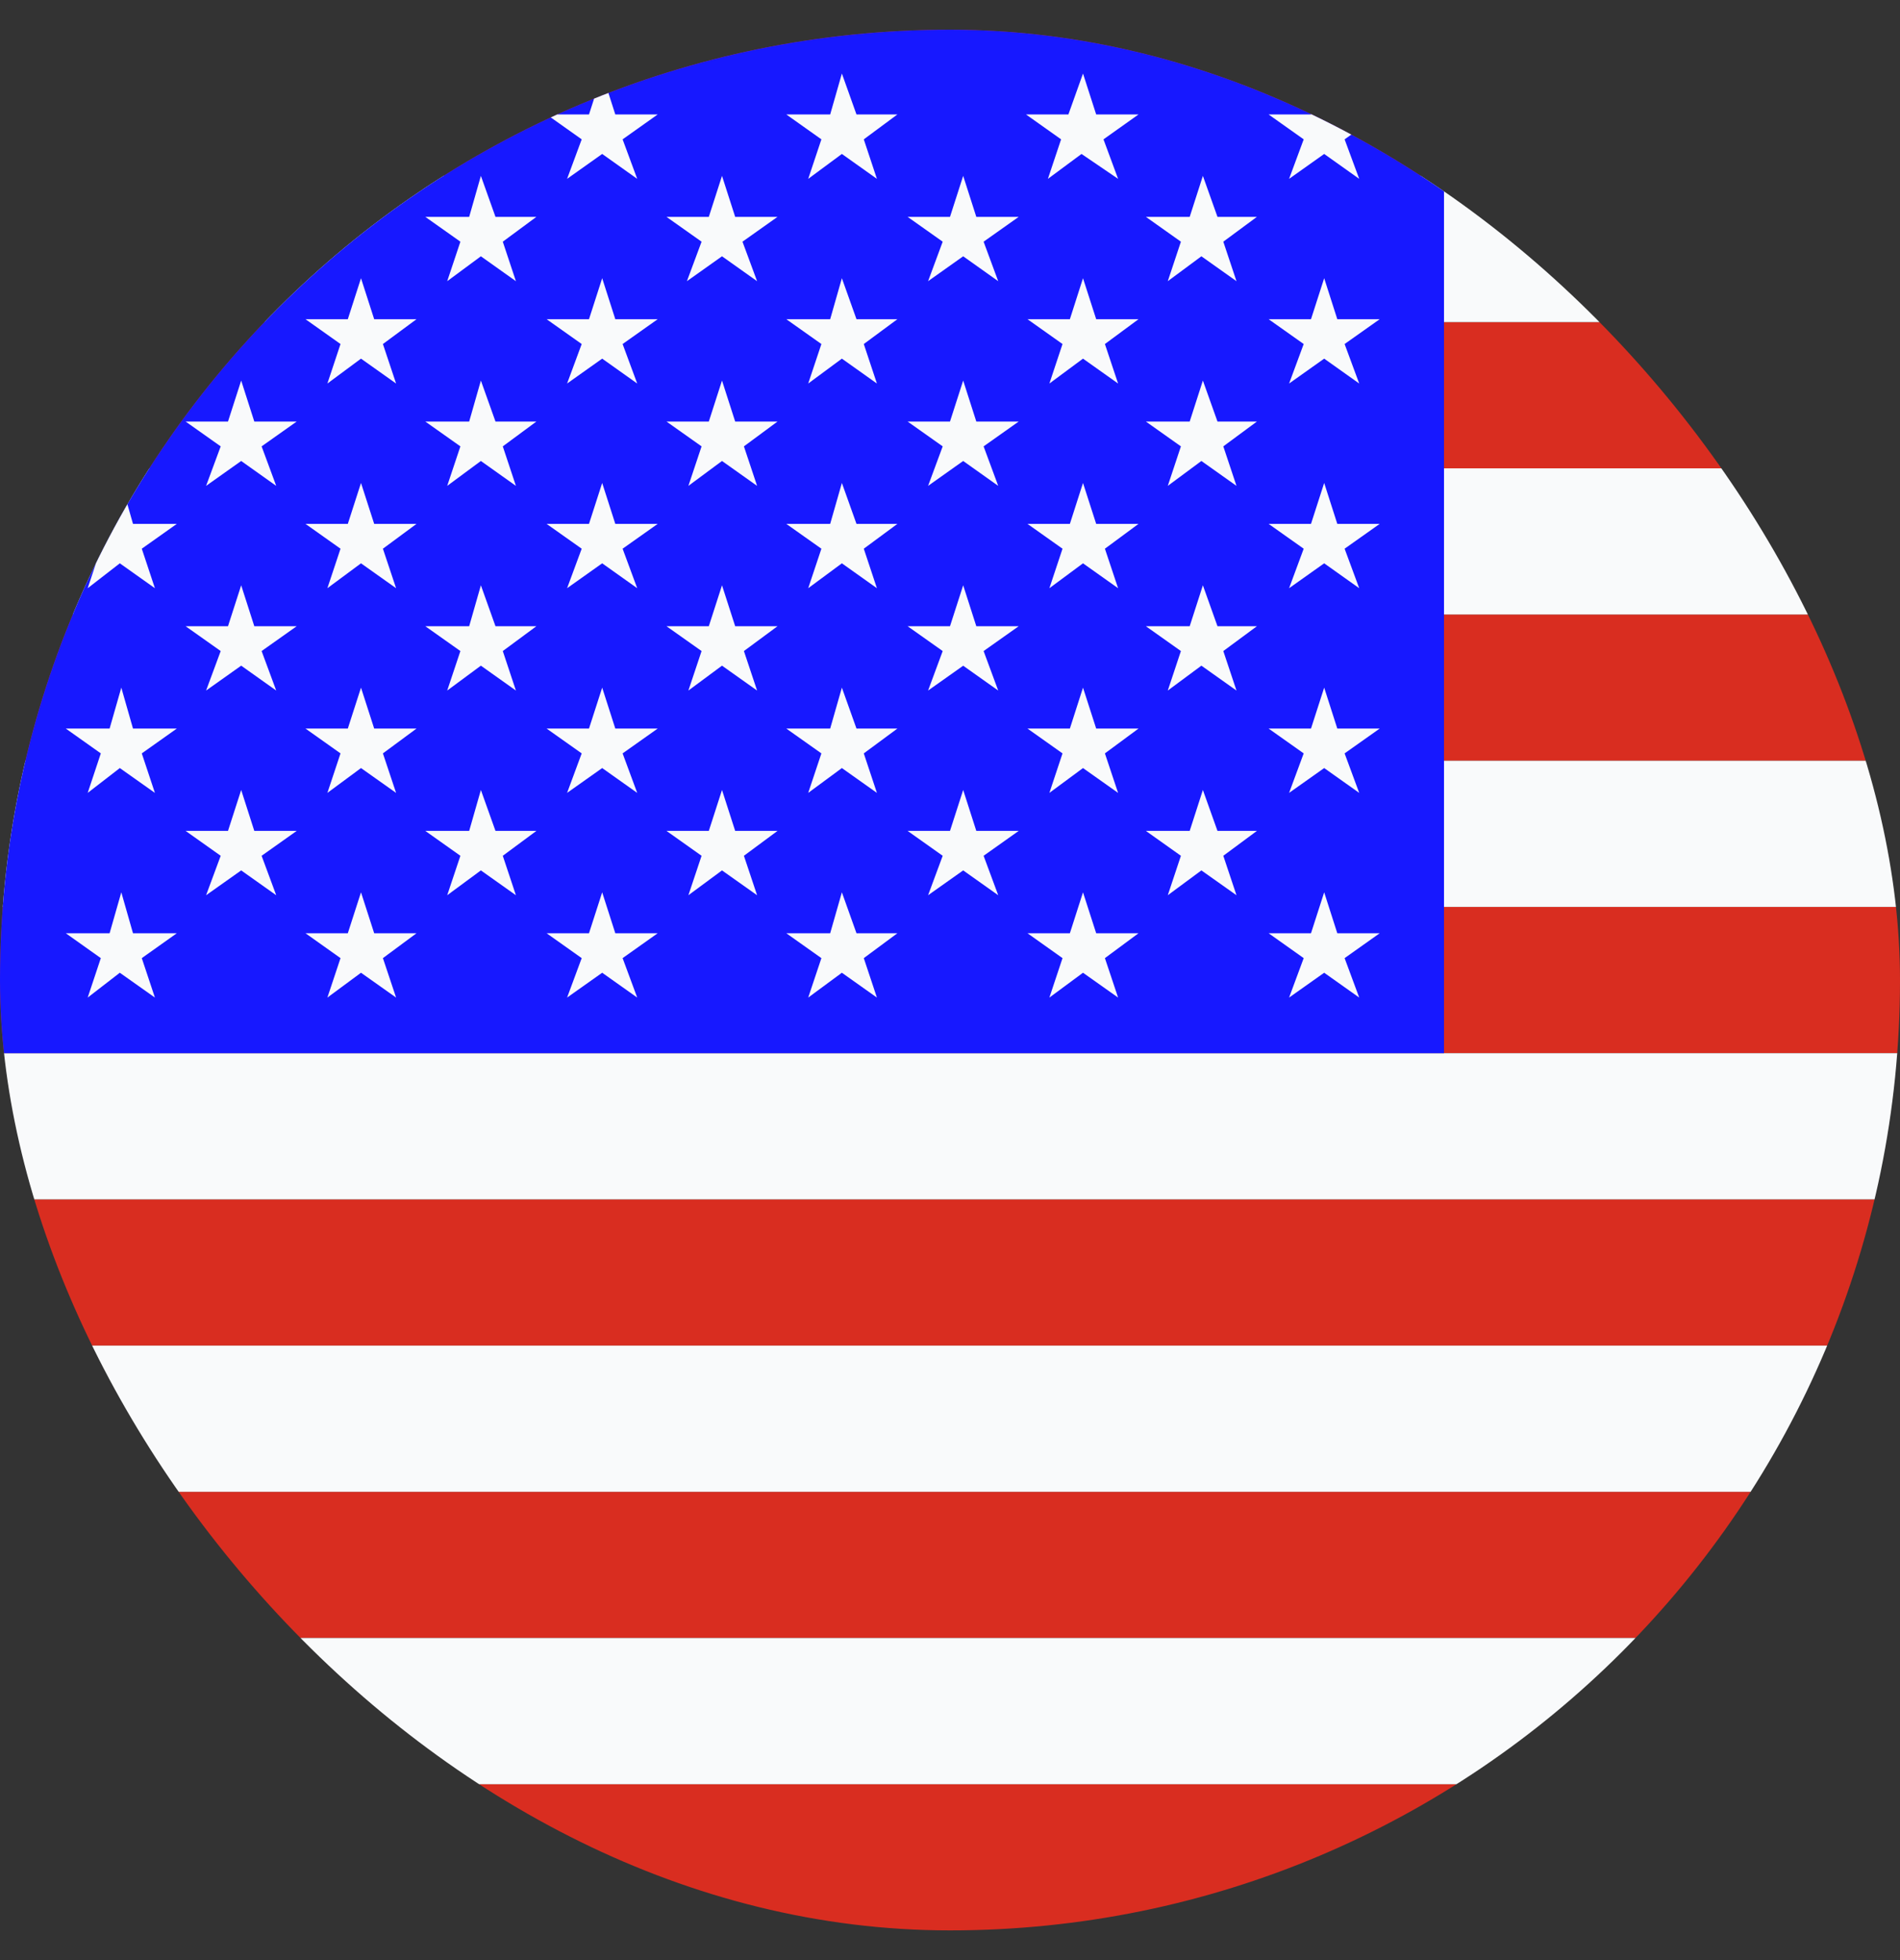 <svg width="32" height="33" viewBox="0 0 32 33" fill="none" xmlns="http://www.w3.org/2000/svg">
<rect x="0" y="0" width="32" height="33" fill="#333333" stroke="none"/>
<g clip-path="url(#clip0_13_3557)">
<path fill-rule="evenodd" clip-rule="evenodd" d="M0 0.5H60.801V2.962H0V0.5ZM0 5.423H60.801V7.885H0V5.423ZM0 10.346H60.801V12.808H0V10.346ZM0 15.269H60.801V17.731H0V15.269ZM0 20.192H60.801V22.654H0V20.192ZM0 25.116H60.801V27.577H0V25.116ZM0 30.039H60.801V32.5H0V30.039Z" fill="#D92D20"/>
<path fill-rule="evenodd" clip-rule="evenodd" d="M0 2.961H60.801V5.423H0V2.961ZM0 7.885H60.801V10.346H0V7.885ZM0 12.808H60.801V15.269H0V12.808ZM0 17.731H60.801V20.192H0V17.731ZM0 22.654H60.801V25.116H0V22.654ZM0 27.577H60.801V30.039H0V27.577Z" fill="#F9FAFB"/>
<path fill-rule="evenodd" clip-rule="evenodd" d="M0 0.5H24.32V17.731H0V0.5Z" fill="#1718FF"/>
<path fill-rule="evenodd" clip-rule="evenodd" d="M2.018 1.238L2.265 1.927H2.954L2.388 2.346L2.609 3.011L2.018 2.592L1.477 3.011L1.698 2.346L1.108 1.927H1.846L2.018 1.238ZM6.08 1.238L6.302 1.927H7.015L6.425 2.346L6.671 3.011L6.08 2.592L5.489 3.011L5.735 2.346L5.145 1.927H5.858L6.08 1.238ZM10.142 1.238L10.363 1.927H11.077L10.486 2.346L10.732 3.011L10.142 2.592L9.551 3.011L9.797 2.346L9.206 1.927H9.92L10.142 1.238ZM14.179 1.238L14.425 1.927H15.114L14.548 2.346L14.769 3.011L14.179 2.592L13.612 3.011L13.834 2.346L13.243 1.927H13.982L14.179 1.238ZM18.24 1.238L18.462 1.927H19.175L18.585 2.346L18.831 3.011L18.215 2.592L17.649 3.011L17.871 2.346L17.28 1.927H17.994L18.24 1.238ZM22.302 1.238L22.523 1.927H23.237L22.646 2.346L22.892 3.011L22.302 2.592L21.711 3.011L21.957 2.346L21.366 1.927H22.08L22.302 1.238ZM4.062 2.961L4.283 3.651H4.997L4.406 4.069L4.652 4.734L4.062 4.315L3.471 4.734L3.717 4.069L3.126 3.651H3.84L4.062 2.961ZM8.099 2.961L8.345 3.651H9.034L8.468 4.069L8.689 4.734L8.099 4.315L7.532 4.734L7.754 4.069L7.163 3.651H7.902L8.099 2.961ZM12.16 2.961L12.382 3.651H13.095L12.505 4.069L12.751 4.734L12.16 4.315L11.569 4.734L11.816 4.069L11.225 3.651H11.938L12.16 2.961ZM16.222 2.961L16.443 3.651H17.157L16.566 4.069L16.812 4.734L16.222 4.315L15.631 4.734L15.877 4.069L15.286 3.651H16L16.222 2.961ZM20.259 2.961L20.505 3.651H21.169L20.603 4.069L20.825 4.734L20.234 4.315L19.668 4.734L19.889 4.069L19.299 3.651H20.037L20.259 2.961ZM2.043 4.684L2.24 5.374H2.978L2.388 5.792L2.609 6.457L2.018 6.038L1.477 6.457L1.698 5.792L1.108 5.374H1.846L2.043 4.684ZM6.08 4.684L6.302 5.374H7.015L6.449 5.792L6.671 6.457L6.08 6.038L5.514 6.457L5.735 5.792L5.145 5.374H5.858L6.08 4.684ZM10.142 4.684L10.363 5.374H11.077L10.486 5.792L10.732 6.457L10.142 6.038L9.551 6.457L9.797 5.792L9.206 5.374H9.92L10.142 4.684ZM14.179 4.684L14.425 5.374H15.114L14.548 5.792L14.769 6.457L14.179 6.038L13.612 6.457L13.834 5.792L13.243 5.374H13.982L14.179 4.684ZM18.24 4.684L18.462 5.374H19.175L18.609 5.792L18.831 6.457L18.24 6.038L17.674 6.457L17.895 5.792L17.305 5.374H18.019L18.24 4.684ZM22.302 4.684L22.523 5.374H23.237L22.646 5.792L22.892 6.457L22.302 6.038L21.711 6.457L21.957 5.792L21.366 5.374H22.08L22.302 4.684ZM4.062 6.407L4.283 7.097H4.997L4.406 7.515L4.652 8.18L4.062 7.761L3.471 8.18L3.717 7.515L3.126 7.097H3.84L4.062 6.407ZM8.099 6.407L8.345 7.097H9.034L8.468 7.515L8.689 8.18L8.099 7.761L7.532 8.18L7.754 7.515L7.163 7.097H7.902L8.099 6.407ZM12.16 6.407L12.382 7.097H13.095L12.529 7.515L12.751 8.18L12.16 7.761L11.594 8.18L11.816 7.515L11.225 7.097H11.938L12.16 6.407ZM16.222 6.407L16.443 7.097H17.157L16.566 7.515L16.812 8.18L16.222 7.761L15.631 8.18L15.877 7.515L15.286 7.097H16L16.222 6.407ZM20.259 6.407L20.505 7.097H21.169L20.603 7.515L20.825 8.18L20.234 7.761L19.668 8.18L19.889 7.515L19.299 7.097H20.037L20.259 6.407ZM2.043 8.131L2.24 8.82H2.978L2.388 9.238L2.609 9.903L2.018 9.484L1.477 9.903L1.698 9.238L1.108 8.82H1.846L2.043 8.131ZM6.08 8.131L6.302 8.82H7.015L6.449 9.238L6.671 9.903L6.08 9.484L5.514 9.903L5.735 9.238L5.145 8.82H5.858L6.08 8.131ZM10.142 8.131L10.363 8.82H11.077L10.486 9.238L10.732 9.903L10.142 9.484L9.551 9.903L9.797 9.238L9.206 8.82H9.92L10.142 8.131ZM14.179 8.131L14.425 8.82H15.114L14.548 9.238L14.769 9.903L14.179 9.484L13.612 9.903L13.834 9.238L13.243 8.82H13.982L14.179 8.131ZM18.24 8.131L18.462 8.82H19.175L18.609 9.238L18.831 9.903L18.24 9.484L17.674 9.903L17.895 9.238L17.305 8.82H18.019L18.24 8.131ZM22.302 8.131L22.523 8.82H23.237L22.646 9.238L22.892 9.903L22.302 9.484L21.711 9.903L21.957 9.238L21.366 8.82H22.08L22.302 8.131ZM4.062 9.854L4.283 10.543H4.997L4.406 10.961L4.652 11.626L4.062 11.207L3.471 11.626L3.717 10.961L3.126 10.543H3.84L4.062 9.854ZM8.099 9.854L8.345 10.543H9.034L8.468 10.961L8.689 11.626L8.099 11.207L7.532 11.626L7.754 10.961L7.163 10.543H7.902L8.099 9.854ZM12.16 9.854L12.382 10.543H13.095L12.529 10.961L12.751 11.626L12.16 11.207L11.594 11.626L11.816 10.961L11.225 10.543H11.938L12.16 9.854ZM16.222 9.854L16.443 10.543H17.157L16.566 10.961L16.812 11.626L16.222 11.208L15.631 11.626L15.877 10.961L15.286 10.543H16L16.222 9.854ZM20.259 9.854L20.505 10.543H21.169L20.603 10.961L20.825 11.626L20.234 11.207L19.668 11.626L19.889 10.961L19.299 10.543H20.037L20.259 9.854ZM2.043 11.577L2.24 12.266H2.978L2.388 12.684L2.609 13.349L2.018 12.931L1.477 13.349L1.698 12.684L1.108 12.266H1.846L2.043 11.577ZM6.08 11.577L6.302 12.266H7.015L6.449 12.684L6.671 13.349L6.08 12.931L5.514 13.349L5.735 12.684L5.145 12.266H5.858L6.08 11.577ZM10.142 11.577L10.363 12.266H11.077L10.486 12.684L10.732 13.349L10.142 12.931L9.551 13.349L9.797 12.684L9.206 12.266H9.92L10.142 11.577ZM14.179 11.577L14.425 12.266H15.114L14.548 12.684L14.769 13.349L14.179 12.931L13.612 13.349L13.834 12.684L13.243 12.266H13.982L14.179 11.577ZM18.24 11.577L18.462 12.266H19.175L18.609 12.684L18.831 13.349L18.24 12.931L17.674 13.349L17.895 12.684L17.305 12.266H18.019L18.24 11.577ZM22.302 11.577L22.523 12.266H23.237L22.646 12.684L22.892 13.349L22.302 12.931L21.711 13.349L21.957 12.684L21.366 12.266H22.08L22.302 11.577ZM4.062 13.3L4.283 13.989H4.997L4.406 14.408L4.652 15.072L4.062 14.654L3.471 15.072L3.717 14.408L3.126 13.989H3.84L4.062 13.3ZM8.099 13.3L8.345 13.989H9.034L8.468 14.408L8.689 15.072L8.099 14.654L7.532 15.072L7.754 14.408L7.163 13.989H7.902L8.099 13.3ZM12.16 13.3L12.382 13.989H13.095L12.529 14.408L12.751 15.072L12.16 14.654L11.594 15.072L11.816 14.408L11.225 13.989H11.938L12.16 13.3ZM16.222 13.3L16.443 13.989H17.157L16.566 14.408L16.812 15.072L16.222 14.654L15.631 15.072L15.877 14.408L15.286 13.989H16L16.222 13.3ZM20.259 13.3L20.505 13.989H21.169L20.603 14.408L20.825 15.072L20.234 14.654L19.668 15.072L19.889 14.408L19.299 13.989H20.037L20.259 13.3ZM2.043 15.023L2.24 15.712H2.978L2.388 16.131L2.609 16.795L2.018 16.377L1.477 16.795L1.698 16.131L1.108 15.712H1.846L2.043 15.023ZM6.08 15.023L6.302 15.712H7.015L6.449 16.131L6.671 16.795L6.08 16.377L5.514 16.795L5.735 16.131L5.145 15.712H5.858L6.08 15.023ZM10.142 15.023L10.363 15.712H11.077L10.486 16.131L10.732 16.795L10.142 16.377L9.551 16.795L9.797 16.131L9.206 15.712H9.92L10.142 15.023ZM14.179 15.023L14.425 15.712H15.114L14.548 16.131L14.769 16.795L14.179 16.377L13.612 16.795L13.834 16.131L13.243 15.712H13.982L14.179 15.023ZM18.24 15.023L18.462 15.712H19.175L18.609 16.131L18.831 16.795L18.24 16.377L17.674 16.795L17.895 16.131L17.305 15.712H18.019L18.24 15.023ZM22.302 15.023L22.523 15.712H23.237L22.646 16.131L22.892 16.795L22.302 16.377L21.711 16.795L21.957 16.131L21.366 15.712H22.08L22.302 15.023Z" fill="#F9FAFB"/>
</g>
<defs>
<clipPath id="clip0_13_3557">
<rect y="0.5" width="32" height="32" rx="16" fill="white"/>
</clipPath>
</defs>
</svg>
